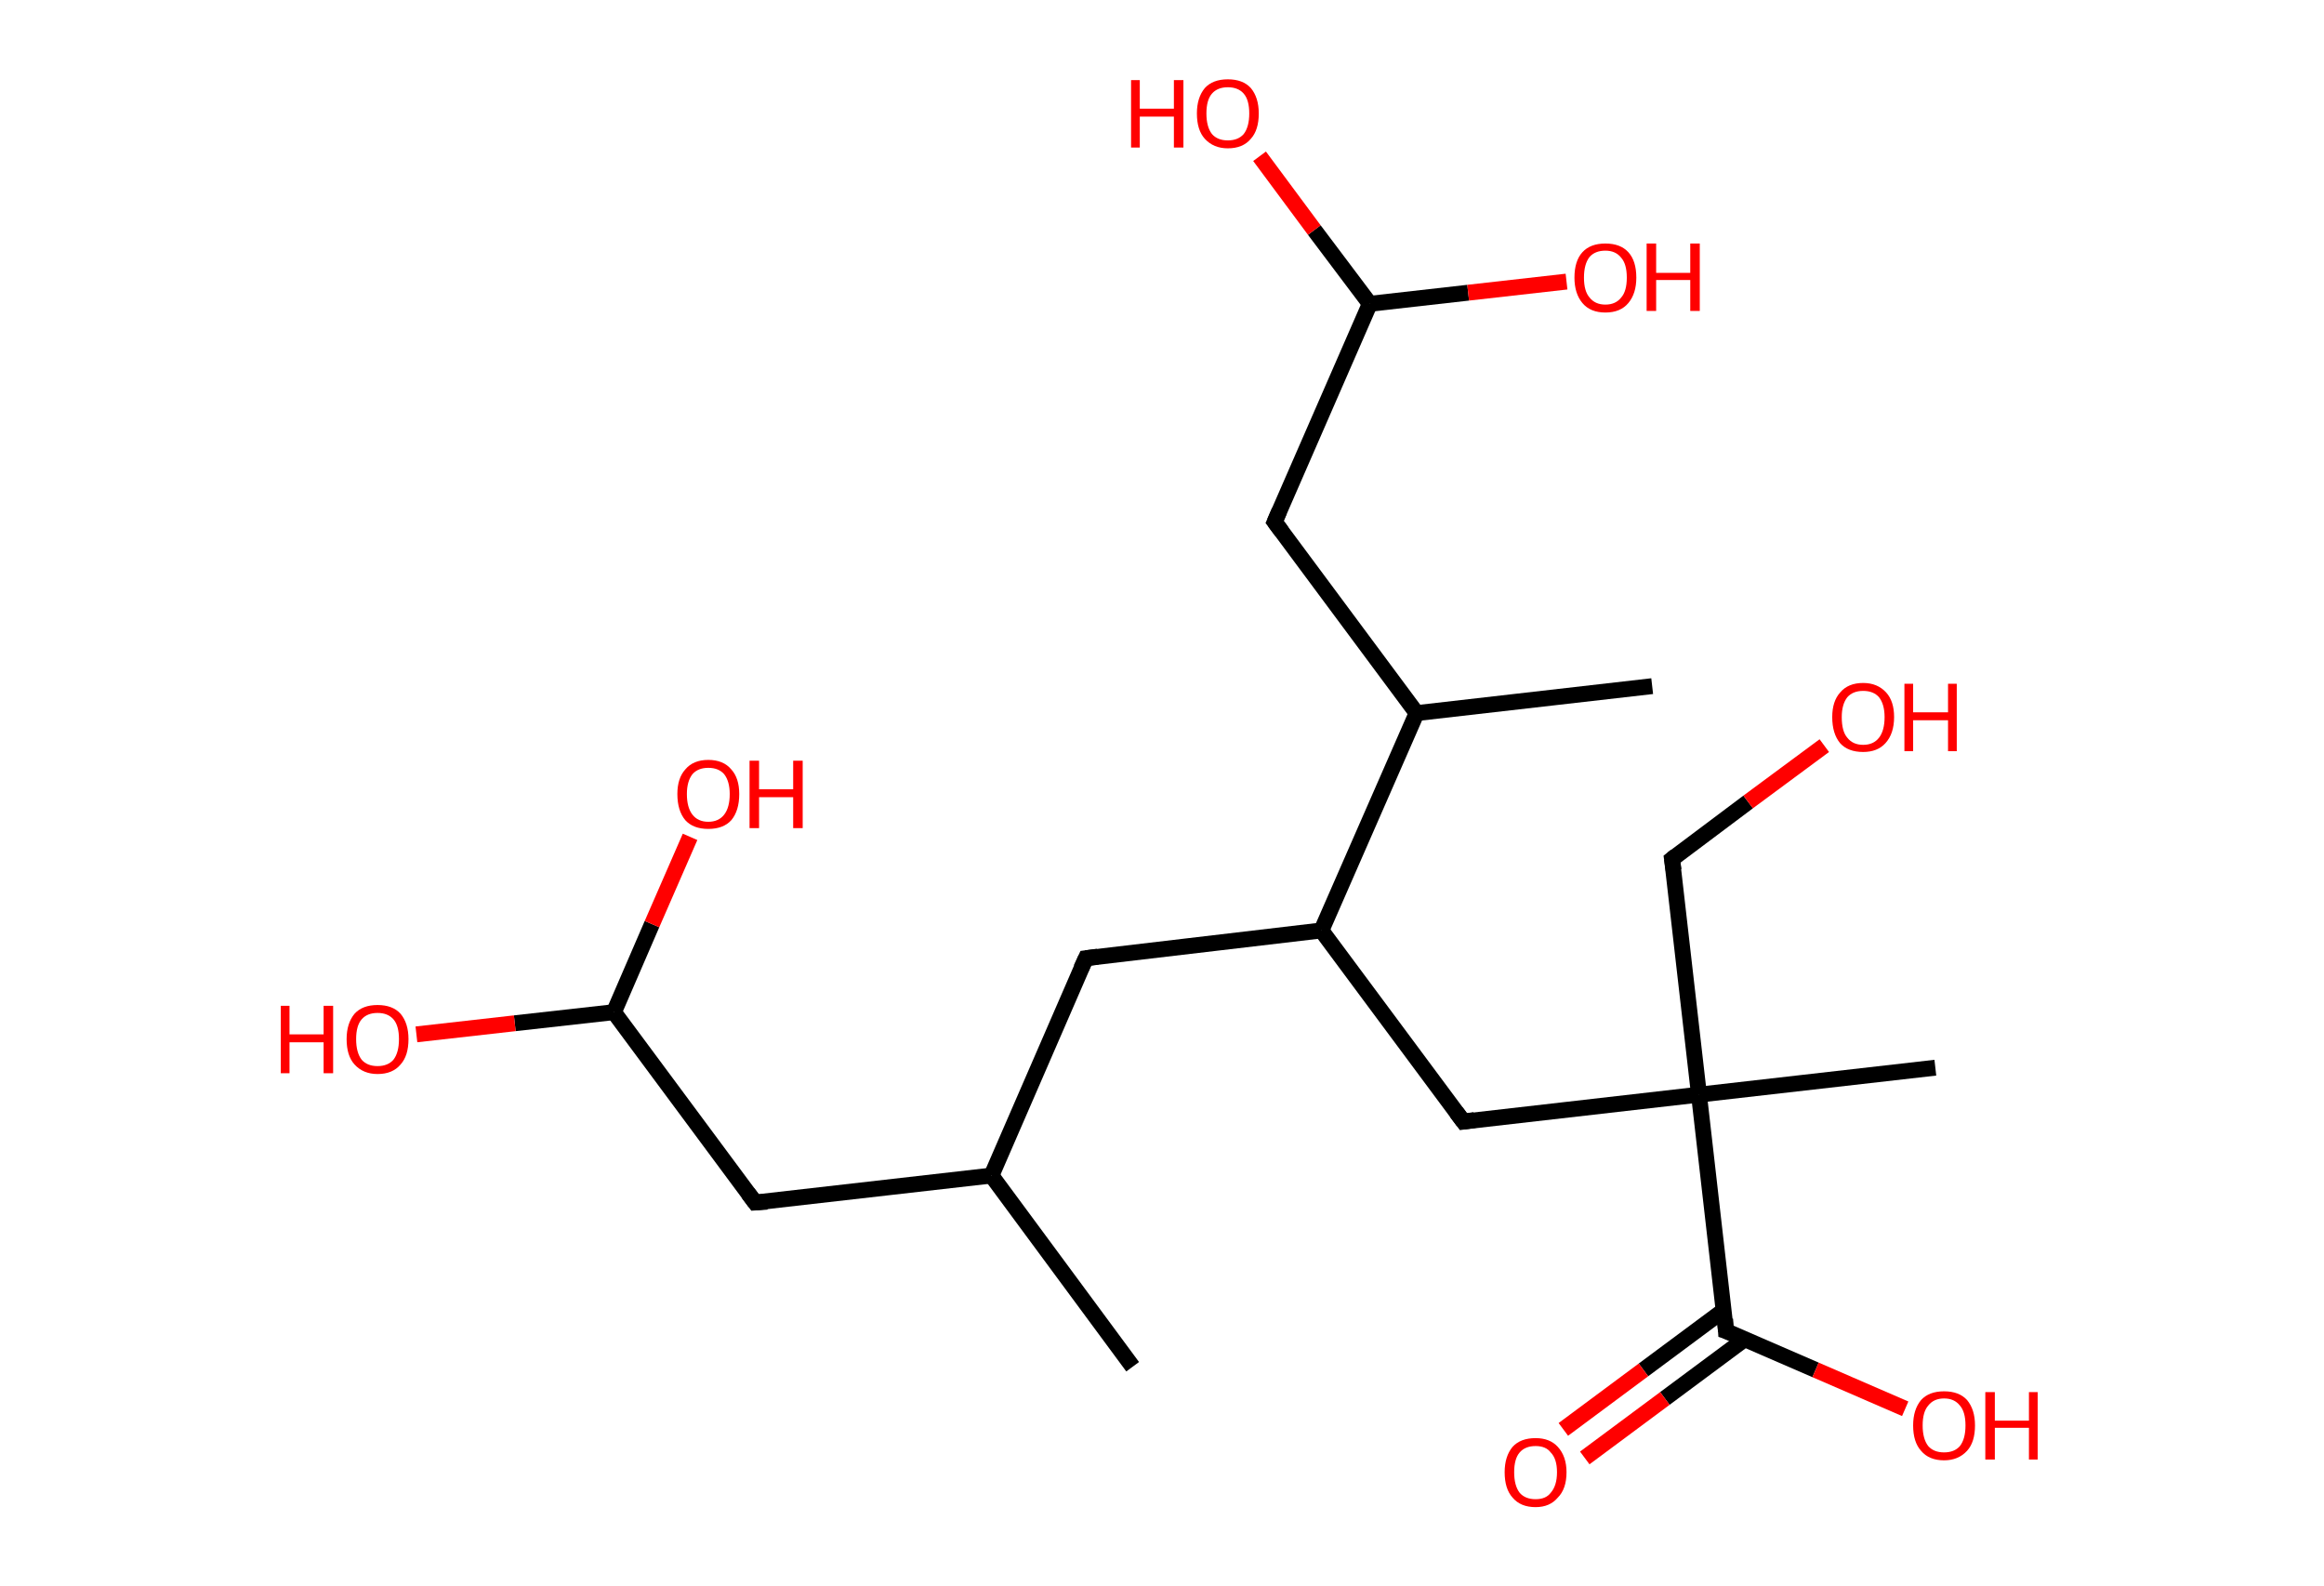<?xml version='1.0' encoding='ASCII' standalone='yes'?>
<svg xmlns="http://www.w3.org/2000/svg" xmlns:rdkit="http://www.rdkit.org/xml" xmlns:xlink="http://www.w3.org/1999/xlink" version="1.1" baseProfile="full" xml:space="preserve" width="293px" height="200px" viewBox="0 0 293 200">
<!-- END OF HEADER -->
<rect style="opacity:1.0;fill:#FFFFFF;stroke:none" width="293.0" height="200.0" x="0.0" y="0.0"> </rect>
<path class="bond-0 atom-0 atom-1" d="M 142.8,172.3 L 125.0,148.2" style="fill:none;fill-rule:evenodd;stroke:#000000;stroke-width:2.0px;stroke-linecap:butt;stroke-linejoin:miter;stroke-opacity:1"/>
<path class="bond-1 atom-1 atom-2" d="M 125.0,148.2 L 95.2,151.6" style="fill:none;fill-rule:evenodd;stroke:#000000;stroke-width:2.0px;stroke-linecap:butt;stroke-linejoin:miter;stroke-opacity:1"/>
<path class="bond-2 atom-2 atom-3" d="M 95.2,151.6 L 77.4,127.6" style="fill:none;fill-rule:evenodd;stroke:#000000;stroke-width:2.0px;stroke-linecap:butt;stroke-linejoin:miter;stroke-opacity:1"/>
<path class="bond-3 atom-3 atom-4" d="M 77.4,127.6 L 64.9,129.0" style="fill:none;fill-rule:evenodd;stroke:#000000;stroke-width:2.0px;stroke-linecap:butt;stroke-linejoin:miter;stroke-opacity:1"/>
<path class="bond-3 atom-3 atom-4" d="M 64.9,129.0 L 52.5,130.4" style="fill:none;fill-rule:evenodd;stroke:#FF0000;stroke-width:2.0px;stroke-linecap:butt;stroke-linejoin:miter;stroke-opacity:1"/>
<path class="bond-4 atom-3 atom-5" d="M 77.4,127.6 L 82.2,116.5" style="fill:none;fill-rule:evenodd;stroke:#000000;stroke-width:2.0px;stroke-linecap:butt;stroke-linejoin:miter;stroke-opacity:1"/>
<path class="bond-4 atom-3 atom-5" d="M 82.2,116.5 L 87.0,105.5" style="fill:none;fill-rule:evenodd;stroke:#FF0000;stroke-width:2.0px;stroke-linecap:butt;stroke-linejoin:miter;stroke-opacity:1"/>
<path class="bond-5 atom-1 atom-6" d="M 125.0,148.2 L 136.9,120.8" style="fill:none;fill-rule:evenodd;stroke:#000000;stroke-width:2.0px;stroke-linecap:butt;stroke-linejoin:miter;stroke-opacity:1"/>
<path class="bond-6 atom-6 atom-7" d="M 136.9,120.8 L 166.6,117.3" style="fill:none;fill-rule:evenodd;stroke:#000000;stroke-width:2.0px;stroke-linecap:butt;stroke-linejoin:miter;stroke-opacity:1"/>
<path class="bond-7 atom-7 atom-8" d="M 166.6,117.3 L 184.5,141.4" style="fill:none;fill-rule:evenodd;stroke:#000000;stroke-width:2.0px;stroke-linecap:butt;stroke-linejoin:miter;stroke-opacity:1"/>
<path class="bond-8 atom-8 atom-9" d="M 184.5,141.4 L 214.2,138.0" style="fill:none;fill-rule:evenodd;stroke:#000000;stroke-width:2.0px;stroke-linecap:butt;stroke-linejoin:miter;stroke-opacity:1"/>
<path class="bond-9 atom-9 atom-10" d="M 214.2,138.0 L 244.0,134.6" style="fill:none;fill-rule:evenodd;stroke:#000000;stroke-width:2.0px;stroke-linecap:butt;stroke-linejoin:miter;stroke-opacity:1"/>
<path class="bond-10 atom-9 atom-11" d="M 214.2,138.0 L 210.8,108.3" style="fill:none;fill-rule:evenodd;stroke:#000000;stroke-width:2.0px;stroke-linecap:butt;stroke-linejoin:miter;stroke-opacity:1"/>
<path class="bond-11 atom-11 atom-12" d="M 210.8,108.3 L 220.4,101.1" style="fill:none;fill-rule:evenodd;stroke:#000000;stroke-width:2.0px;stroke-linecap:butt;stroke-linejoin:miter;stroke-opacity:1"/>
<path class="bond-11 atom-11 atom-12" d="M 220.4,101.1 L 230.0,94.0" style="fill:none;fill-rule:evenodd;stroke:#FF0000;stroke-width:2.0px;stroke-linecap:butt;stroke-linejoin:miter;stroke-opacity:1"/>
<path class="bond-12 atom-9 atom-13" d="M 214.2,138.0 L 217.6,167.8" style="fill:none;fill-rule:evenodd;stroke:#000000;stroke-width:2.0px;stroke-linecap:butt;stroke-linejoin:miter;stroke-opacity:1"/>
<path class="bond-13 atom-13 atom-14" d="M 217.3,165.2 L 207.2,172.7" style="fill:none;fill-rule:evenodd;stroke:#000000;stroke-width:2.0px;stroke-linecap:butt;stroke-linejoin:miter;stroke-opacity:1"/>
<path class="bond-13 atom-13 atom-14" d="M 207.2,172.7 L 197.1,180.2" style="fill:none;fill-rule:evenodd;stroke:#FF0000;stroke-width:2.0px;stroke-linecap:butt;stroke-linejoin:miter;stroke-opacity:1"/>
<path class="bond-13 atom-13 atom-14" d="M 220.0,168.8 L 209.9,176.3" style="fill:none;fill-rule:evenodd;stroke:#000000;stroke-width:2.0px;stroke-linecap:butt;stroke-linejoin:miter;stroke-opacity:1"/>
<path class="bond-13 atom-13 atom-14" d="M 209.9,176.3 L 199.8,183.8" style="fill:none;fill-rule:evenodd;stroke:#FF0000;stroke-width:2.0px;stroke-linecap:butt;stroke-linejoin:miter;stroke-opacity:1"/>
<path class="bond-14 atom-13 atom-15" d="M 217.6,167.8 L 228.9,172.7" style="fill:none;fill-rule:evenodd;stroke:#000000;stroke-width:2.0px;stroke-linecap:butt;stroke-linejoin:miter;stroke-opacity:1"/>
<path class="bond-14 atom-13 atom-15" d="M 228.9,172.7 L 240.2,177.6" style="fill:none;fill-rule:evenodd;stroke:#FF0000;stroke-width:2.0px;stroke-linecap:butt;stroke-linejoin:miter;stroke-opacity:1"/>
<path class="bond-15 atom-7 atom-16" d="M 166.6,117.3 L 178.6,89.9" style="fill:none;fill-rule:evenodd;stroke:#000000;stroke-width:2.0px;stroke-linecap:butt;stroke-linejoin:miter;stroke-opacity:1"/>
<path class="bond-16 atom-16 atom-17" d="M 178.6,89.9 L 208.3,86.5" style="fill:none;fill-rule:evenodd;stroke:#000000;stroke-width:2.0px;stroke-linecap:butt;stroke-linejoin:miter;stroke-opacity:1"/>
<path class="bond-17 atom-16 atom-18" d="M 178.6,89.9 L 160.7,65.8" style="fill:none;fill-rule:evenodd;stroke:#000000;stroke-width:2.0px;stroke-linecap:butt;stroke-linejoin:miter;stroke-opacity:1"/>
<path class="bond-18 atom-18 atom-19" d="M 160.7,65.8 L 172.7,38.3" style="fill:none;fill-rule:evenodd;stroke:#000000;stroke-width:2.0px;stroke-linecap:butt;stroke-linejoin:miter;stroke-opacity:1"/>
<path class="bond-19 atom-19 atom-20" d="M 172.7,38.3 L 165.7,29.0" style="fill:none;fill-rule:evenodd;stroke:#000000;stroke-width:2.0px;stroke-linecap:butt;stroke-linejoin:miter;stroke-opacity:1"/>
<path class="bond-19 atom-19 atom-20" d="M 165.7,29.0 L 158.8,19.7" style="fill:none;fill-rule:evenodd;stroke:#FF0000;stroke-width:2.0px;stroke-linecap:butt;stroke-linejoin:miter;stroke-opacity:1"/>
<path class="bond-20 atom-19 atom-21" d="M 172.7,38.3 L 185.1,36.9" style="fill:none;fill-rule:evenodd;stroke:#000000;stroke-width:2.0px;stroke-linecap:butt;stroke-linejoin:miter;stroke-opacity:1"/>
<path class="bond-20 atom-19 atom-21" d="M 185.1,36.9 L 197.5,35.5" style="fill:none;fill-rule:evenodd;stroke:#FF0000;stroke-width:2.0px;stroke-linecap:butt;stroke-linejoin:miter;stroke-opacity:1"/>
<path d="M 96.7,151.5 L 95.2,151.6 L 94.3,150.4" style="fill:none;stroke:#000000;stroke-width:2.0px;stroke-linecap:butt;stroke-linejoin:miter;stroke-opacity:1;"/>
<path d="M 136.3,122.1 L 136.9,120.8 L 138.4,120.6" style="fill:none;stroke:#000000;stroke-width:2.0px;stroke-linecap:butt;stroke-linejoin:miter;stroke-opacity:1;"/>
<path d="M 183.6,140.2 L 184.5,141.4 L 185.9,141.2" style="fill:none;stroke:#000000;stroke-width:2.0px;stroke-linecap:butt;stroke-linejoin:miter;stroke-opacity:1;"/>
<path d="M 211.0,109.7 L 210.8,108.3 L 211.3,107.9" style="fill:none;stroke:#000000;stroke-width:2.0px;stroke-linecap:butt;stroke-linejoin:miter;stroke-opacity:1;"/>
<path d="M 217.5,166.3 L 217.6,167.8 L 218.2,168.0" style="fill:none;stroke:#000000;stroke-width:2.0px;stroke-linecap:butt;stroke-linejoin:miter;stroke-opacity:1;"/>
<path d="M 161.6,67.0 L 160.7,65.8 L 161.3,64.4" style="fill:none;stroke:#000000;stroke-width:2.0px;stroke-linecap:butt;stroke-linejoin:miter;stroke-opacity:1;"/>
<path class="atom-4" d="M 35.4 126.8 L 36.5 126.8 L 36.5 130.4 L 40.8 130.4 L 40.8 126.8 L 42.0 126.8 L 42.0 135.3 L 40.8 135.3 L 40.8 131.4 L 36.5 131.4 L 36.5 135.3 L 35.4 135.3 L 35.4 126.8 " fill="#FF0000"/>
<path class="atom-4" d="M 43.7 131.0 Q 43.7 129.0, 44.7 127.8 Q 45.7 126.7, 47.6 126.7 Q 49.5 126.7, 50.5 127.8 Q 51.5 129.0, 51.5 131.0 Q 51.5 133.1, 50.5 134.2 Q 49.5 135.4, 47.6 135.4 Q 45.8 135.4, 44.7 134.2 Q 43.7 133.1, 43.7 131.0 M 47.6 134.4 Q 48.9 134.4, 49.6 133.6 Q 50.3 132.7, 50.3 131.0 Q 50.3 129.3, 49.6 128.5 Q 48.9 127.7, 47.6 127.7 Q 46.3 127.7, 45.6 128.5 Q 44.9 129.3, 44.9 131.0 Q 44.9 132.7, 45.6 133.6 Q 46.3 134.4, 47.6 134.4 " fill="#FF0000"/>
<path class="atom-5" d="M 85.4 100.1 Q 85.4 98.1, 86.4 97.0 Q 87.4 95.8, 89.3 95.8 Q 91.2 95.8, 92.2 97.0 Q 93.2 98.1, 93.2 100.1 Q 93.2 102.2, 92.2 103.4 Q 91.2 104.5, 89.3 104.5 Q 87.4 104.5, 86.4 103.4 Q 85.4 102.2, 85.4 100.1 M 89.3 103.6 Q 90.6 103.6, 91.3 102.7 Q 92.0 101.8, 92.0 100.1 Q 92.0 98.5, 91.3 97.6 Q 90.6 96.8, 89.3 96.8 Q 88.0 96.8, 87.3 97.6 Q 86.6 98.5, 86.6 100.1 Q 86.6 101.8, 87.3 102.7 Q 88.0 103.6, 89.3 103.6 " fill="#FF0000"/>
<path class="atom-5" d="M 94.5 95.9 L 95.7 95.9 L 95.7 99.5 L 100.0 99.5 L 100.0 95.9 L 101.2 95.9 L 101.2 104.4 L 100.0 104.4 L 100.0 100.5 L 95.7 100.5 L 95.7 104.4 L 94.5 104.4 L 94.5 95.9 " fill="#FF0000"/>
<path class="atom-12" d="M 231.0 90.4 Q 231.0 88.4, 232.0 87.3 Q 233.0 86.1, 234.9 86.1 Q 236.7 86.1, 237.8 87.3 Q 238.8 88.4, 238.8 90.4 Q 238.8 92.5, 237.7 93.7 Q 236.7 94.8, 234.9 94.8 Q 233.0 94.8, 232.0 93.7 Q 231.0 92.5, 231.0 90.4 M 234.9 93.9 Q 236.2 93.9, 236.9 93.0 Q 237.6 92.1, 237.6 90.4 Q 237.6 88.8, 236.9 87.9 Q 236.2 87.1, 234.9 87.1 Q 233.6 87.1, 232.9 87.9 Q 232.2 88.8, 232.2 90.4 Q 232.2 92.2, 232.9 93.0 Q 233.6 93.9, 234.9 93.9 " fill="#FF0000"/>
<path class="atom-12" d="M 240.1 86.2 L 241.2 86.2 L 241.2 89.8 L 245.6 89.8 L 245.6 86.2 L 246.7 86.2 L 246.7 94.7 L 245.6 94.7 L 245.6 90.8 L 241.2 90.8 L 241.2 94.7 L 240.1 94.7 L 240.1 86.2 " fill="#FF0000"/>
<path class="atom-14" d="M 189.7 185.6 Q 189.7 183.6, 190.7 182.4 Q 191.7 181.3, 193.6 181.3 Q 195.4 181.3, 196.4 182.4 Q 197.5 183.6, 197.5 185.6 Q 197.5 187.7, 196.4 188.8 Q 195.4 190.0, 193.6 190.0 Q 191.7 190.0, 190.7 188.8 Q 189.7 187.7, 189.7 185.6 M 193.6 189.0 Q 194.9 189.0, 195.5 188.2 Q 196.3 187.3, 196.3 185.6 Q 196.3 183.9, 195.5 183.1 Q 194.9 182.3, 193.6 182.3 Q 192.3 182.3, 191.6 183.1 Q 190.9 183.9, 190.9 185.6 Q 190.9 187.3, 191.6 188.2 Q 192.3 189.0, 193.6 189.0 " fill="#FF0000"/>
<path class="atom-15" d="M 241.2 179.7 Q 241.2 177.7, 242.2 176.5 Q 243.2 175.4, 245.1 175.4 Q 247.0 175.4, 248.0 176.5 Q 249.0 177.7, 249.0 179.7 Q 249.0 181.8, 248.0 182.9 Q 246.9 184.1, 245.1 184.1 Q 243.2 184.1, 242.2 182.9 Q 241.2 181.8, 241.2 179.7 M 245.1 183.1 Q 246.4 183.1, 247.1 182.3 Q 247.8 181.4, 247.8 179.7 Q 247.8 178.0, 247.1 177.2 Q 246.4 176.3, 245.1 176.3 Q 243.8 176.3, 243.1 177.2 Q 242.4 178.0, 242.4 179.7 Q 242.4 181.4, 243.1 182.3 Q 243.8 183.1, 245.1 183.1 " fill="#FF0000"/>
<path class="atom-15" d="M 250.3 175.5 L 251.5 175.5 L 251.5 179.1 L 255.8 179.1 L 255.8 175.5 L 256.9 175.5 L 256.9 184.0 L 255.8 184.0 L 255.8 180.0 L 251.5 180.0 L 251.5 184.0 L 250.3 184.0 L 250.3 175.5 " fill="#FF0000"/>
<path class="atom-20" d="M 142.6 10.1 L 143.7 10.1 L 143.7 13.7 L 148.0 13.7 L 148.0 10.1 L 149.2 10.1 L 149.2 18.6 L 148.0 18.6 L 148.0 14.7 L 143.7 14.7 L 143.7 18.6 L 142.6 18.6 L 142.6 10.1 " fill="#FF0000"/>
<path class="atom-20" d="M 150.9 14.3 Q 150.9 12.3, 151.9 11.1 Q 152.9 10.0, 154.8 10.0 Q 156.7 10.0, 157.7 11.1 Q 158.7 12.3, 158.7 14.3 Q 158.7 16.4, 157.7 17.5 Q 156.7 18.7, 154.8 18.7 Q 153.0 18.7, 151.9 17.5 Q 150.9 16.4, 150.9 14.3 M 154.8 17.7 Q 156.1 17.7, 156.8 16.9 Q 157.5 16.0, 157.5 14.3 Q 157.5 12.6, 156.8 11.8 Q 156.1 11.0, 154.8 11.0 Q 153.5 11.0, 152.8 11.8 Q 152.1 12.6, 152.1 14.3 Q 152.1 16.0, 152.8 16.9 Q 153.5 17.7, 154.8 17.7 " fill="#FF0000"/>
<path class="atom-21" d="M 198.5 35.0 Q 198.5 32.9, 199.5 31.8 Q 200.5 30.7, 202.4 30.7 Q 204.3 30.7, 205.3 31.8 Q 206.3 32.9, 206.3 35.0 Q 206.3 37.0, 205.3 38.2 Q 204.3 39.4, 202.4 39.4 Q 200.5 39.4, 199.5 38.2 Q 198.5 37.0, 198.5 35.0 M 202.4 38.4 Q 203.7 38.4, 204.4 37.5 Q 205.1 36.7, 205.1 35.0 Q 205.1 33.3, 204.4 32.5 Q 203.7 31.6, 202.4 31.6 Q 201.1 31.6, 200.4 32.4 Q 199.7 33.3, 199.7 35.0 Q 199.7 36.7, 200.4 37.5 Q 201.1 38.4, 202.4 38.4 " fill="#FF0000"/>
<path class="atom-21" d="M 207.6 30.7 L 208.8 30.7 L 208.8 34.4 L 213.1 34.4 L 213.1 30.7 L 214.3 30.7 L 214.3 39.2 L 213.1 39.2 L 213.1 35.3 L 208.8 35.3 L 208.8 39.2 L 207.6 39.2 L 207.6 30.7 " fill="#FF0000"/>
</svg>
